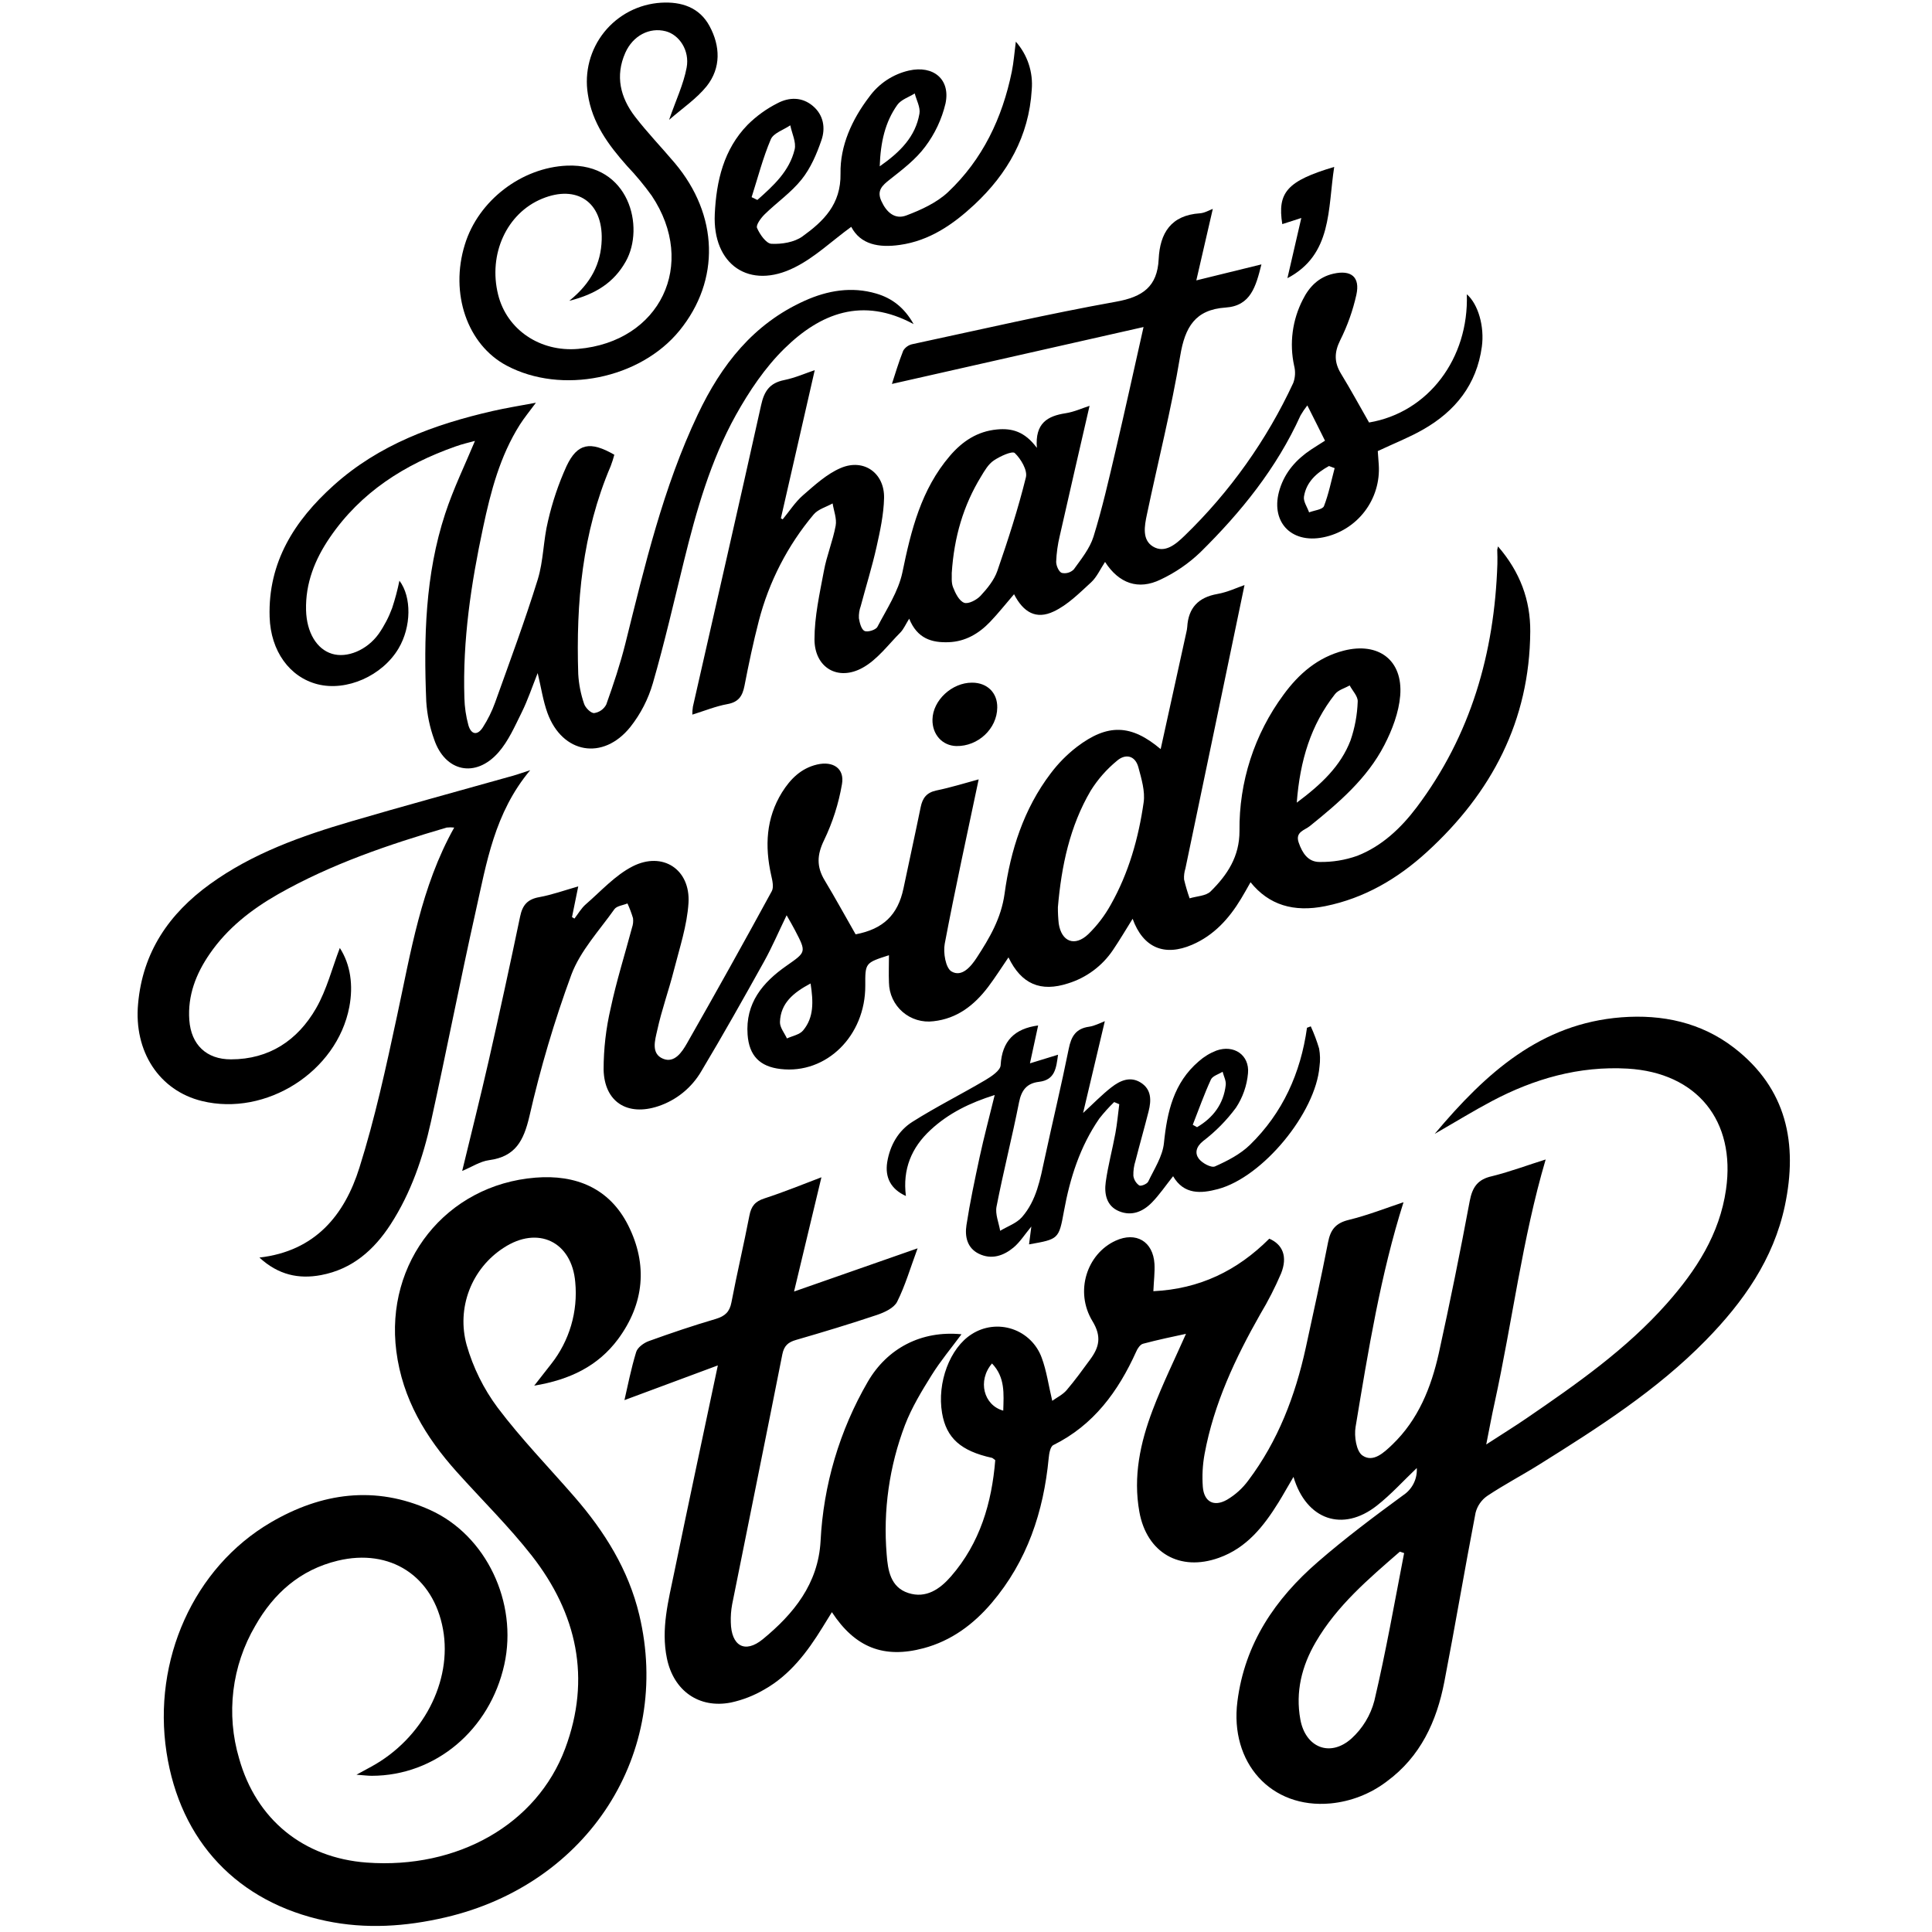 <?xml version="1.0" encoding="UTF-8"?>
<svg width="1587" height="1587" version="1.0" viewBox="0 0 1190.2 1190.2" xmlns="http://www.w3.org/2000/svg" zoomAndPan="magnify">
 <defs>
  <clipPath id="a">
   <path d="m0 0h1189.5v1189.5h-1189.5z"/>
  </clipPath>
 </defs>
 <g clip-path="url(#a)" fill="none">
  <path d="m0 0h1189.5v1189.5h-1189.5z"/>
  <path d="m0 0h1189.5v1189.5h-1189.5z"/>
 </g>
 <path d="m952.2 714.29c-14.383 48.746-20.523 99.914-31.488 150.06-1.711 7.625-3.094 15.387-5.129 25.508 9.746-6.324 17.41-11.059 24.832-16.137 30.785-21.082 61.488-42.504 86.441-70.695 17.957-20.293 32.496-42.555 36.449-70.25 6.086-42.297-17.84-71.945-60.617-74.457-29.863-1.711-57.57 6.207-83.703 20.055-11.188 5.934-21.996 12.582-35.148 20.141 31.727-37.77 65.371-67.961 115.09-71.809 25.16-1.914 49.07 3.148 69.371 18.809 32.496 25.129 39.34 59.035 31.25 97.312-6.996 32.965-25.656 59.309-48.695 82.852-30.137 30.773-66.242 53.805-102.5 76.473-10.621 6.652-21.773 12.48-32.172 19.422-1.781 1.238-3.285 2.75-4.519 4.535-1.234 1.781-2.117 3.727-2.648 5.828-6.688 34.672-12.535 69.496-19.238 104.15-4.723 24.379-14.641 46.059-35.473 61.375-5.023 3.812-10.473 6.867-16.344 9.164-5.875 2.297-11.949 3.75-18.223 4.359-36.758 3.422-62.242-25.078-57.434-62.812 4.547-35.781 23.344-63.258 49.598-85.996 16.746-14.547 34.566-27.902 52.492-41.031 1.379-0.902 2.617-1.969 3.711-3.199 1.098-1.23 2.016-2.582 2.758-4.055 0.738-1.473 1.273-3.016 1.602-4.629 0.332-1.617 0.445-3.246 0.344-4.891-8.125 7.731-15.785 16.242-24.645 23.199-20.918 16.434-43.375 8.875-51.312-17.746-3.422 5.711-6.141 10.754-9.184 15.645-9.133 14.738-19.617 28.09-36.738 34.195-24.117 8.684-44.469-3.078-49.02-28.281-3.934-21.781 0.547-42.621 8.191-62.762 6.141-16.172 13.82-31.781 20.527-46.93-7.988 1.711-17.293 3.66-26.461 6.106-1.711 0.441-3.422 2.922-4.191 4.82-11.082 24.5-26.168 45.289-51.086 57.617-1.848 0.922-2.582 5.129-2.84 7.984-3.148 33.098-13.254 63.496-35.062 89.176-11.27 13.266-24.938 23.422-42.059 27.988-24.457 6.512-42.125-0.395-56.441-22.227-2.086 3.418-3.949 6.375-5.797 9.387-9.355 15.18-19.992 29.32-35.832 38.262-6.414 3.762-13.258 6.434-20.523 8.016-19.789 3.898-35.371-7.316-39.477-27.148-3.777-18.207 0.961-35.699 4.551-53.203 8.551-41.512 17.445-82.953 26.816-127.32l-57.535 21.387c1.969-8.547 4.039-19.215 7.219-29.629 0.855-2.82 4.688-5.625 7.766-6.734 13.684-4.941 27.363-9.574 41.355-13.68 5.594-1.707 8.449-4.289 9.562-10.137 3.418-17.883 7.625-35.629 11.082-53.512 1.094-5.695 3.418-8.703 9.219-10.566 12.398-4.019 24.492-9.012 35.148-13.027-5.285 22.07-10.828 45.168-16.867 70.387l76.113-26.621c-4.484 12.105-7.613 22.98-12.605 32.914-1.934 3.844-7.75 6.547-12.367 8.102-16.453 5.523-33.094 10.551-49.805 15.387-4.977 1.422-7.457 3.559-8.551 8.875-10.16 51.391-20.645 102.71-30.926 154.09-0.668 3.652-0.941 7.332-0.82 11.043 0.273 14.395 8.551 19.523 19.719 10.395 18.902-15.539 34.09-34.023 35.578-60.387 0.43-8.613 1.371-17.168 2.82-25.672 1.449-8.5 3.398-16.887 5.848-25.156s5.379-16.363 8.793-24.285c3.414-7.922 7.285-15.613 11.613-23.07 11.973-20.637 32.977-31.734 57.742-29.289-6.328 8.551-13 16.516-18.438 25.254-6.125 9.812-12.23 19.898-16.367 30.637-4.836 12.699-8.207 25.773-10.113 39.227-1.906 13.457-2.297 26.953-1.176 40.496 0.734 9.742 2.324 20.207 13.324 23.781 10.996 3.574 19.582-2.496 26.32-10.258 17.855-20.516 25.125-45.309 27.246-71.586-1.18-0.836-1.574-1.332-2.07-1.434-19.137-4.207-28.066-12.191-30.684-27.543-3.215-18.809 4.84-40.18 18.266-48.641 0.914-0.59 1.859-1.129 2.836-1.613 0.973-0.48 1.973-0.91 2.996-1.281 1.02-0.371 2.062-0.688 3.117-0.941 1.059-0.254 2.129-0.449 3.207-0.586 1.078-0.133 2.164-0.207 3.25-0.223 1.09-0.012 2.176 0.035 3.258 0.145 1.082 0.105 2.156 0.277 3.219 0.504 1.062 0.23 2.109 0.516 3.144 0.863 1.031 0.348 2.039 0.75 3.023 1.207 0.988 0.461 1.945 0.973 2.875 1.539 0.926 0.57 1.82 1.184 2.68 1.852s1.68 1.383 2.457 2.141c0.781 0.758 1.516 1.559 2.203 2.402 0.691 0.84 1.328 1.719 1.922 2.633 0.59 0.91 1.125 1.855 1.613 2.828 0.484 0.973 0.91 1.973 1.285 2.992 3.043 8.176 4.242 17.098 6.516 26.605 2.875-2.07 6.484-3.797 8.859-6.582 5.133-6.019 9.836-12.516 14.539-18.945 5.508-7.488 7.164-14.02 1.387-23.543-11.117-18.273-3.422-41.508 14.246-49.578 12.57-5.746 23.105 0.426 23.945 14.309 0.273 5.129-0.395 10.258-0.684 16.805 28.512-1.383 51.652-12.598 71.422-32.363 8.246 3.59 11.41 11.012 7.254 21.422-3.695 8.641-7.961 16.988-12.793 25.047-15.395 27.117-28.582 55.156-34.312 86.066-1.238 6.734-1.605 13.516-1.109 20.344 0.734 9.25 6.84 12.551 14.914 7.949 5.176-3.07 9.551-7.031 13.117-11.879 18.316-24.328 28.906-52.129 35.371-81.637 4.738-21.695 9.508-43.375 13.766-65.156 1.473-7.59 4.621-11.73 12.59-13.68 11.973-2.922 23.535-7.504 33.883-10.922-14.078 44.348-21.738 91.434-29.539 138.48-0.941 5.676 0.43 14.859 4.191 17.508 6.586 4.633 13.254-1.707 18.422-6.648 16.043-15.387 23.941-35.188 28.664-56.285 6.84-31.137 13.188-62.379 19.035-93.723 1.625-8.547 4.84-13.438 13.82-15.387 11.441-2.856 22.594-7.062 32.977-10.277zm-87.227 242.47-2.586-0.875c-19.258 16.738-38.805 33.289-51.891 55.82-8.551 14.672-12.52 30.555-9.426 47.547 3.133 17.27 18.234 23.492 31.387 11.867 3.457-3.125 6.394-6.676 8.816-10.656 2.418-3.984 4.219-8.227 5.398-12.734 7.098-30.105 12.449-60.625 18.332-90.969zm-253.85-116.8c-9.098 10.633-5.133 25.762 6.926 29.062 0.273-10.324 1.285-20.5-6.926-29.062z"/>
 <path d="m922.83 336.61c13.684 15.797 20.012 33.219 19.875 52.453-0.359 54.898-23.773 99.383-63.66 135.8-17.922 16.379-38.414 28.465-62.598 33.355-19.516 3.949-34.773-0.703-46.059-14.719-2.09 3.656-3.918 7.023-5.902 10.258-7.371 12.207-16.676 22.465-30.016 28.227-17.223 7.453-30.293 1.812-36.723-15.969-4.137 6.633-7.934 13.078-12.125 19.266-1.637 2.43-3.465 4.703-5.484 6.82-2.023 2.117-4.207 4.047-6.559 5.797-2.348 1.746-4.828 3.281-7.438 4.609-2.609 1.324-5.312 2.422-8.109 3.289-16.965 5.523-28.801 0.496-36.77-16-4.293 6.293-8.16 12.41-12.504 18.172-8.551 11.285-19.121 19.578-33.746 21.168-0.844 0.105-1.695 0.168-2.547 0.184-0.852 0.016-1.699-0.012-2.551-0.082-0.848-0.074-1.691-0.191-2.527-0.352-0.836-0.16-1.664-0.363-2.477-0.609-0.816-0.25-1.617-0.539-2.402-0.871-0.785-0.332-1.551-0.703-2.297-1.113-0.742-0.414-1.465-0.863-2.164-1.352-0.699-0.484-1.371-1.008-2.016-1.566-0.641-0.559-1.254-1.148-1.836-1.77-0.582-0.625-1.129-1.277-1.645-1.957-0.512-0.68-0.988-1.383-1.426-2.113-0.441-0.73-0.84-1.48-1.199-2.254-0.359-0.77-0.68-1.559-0.957-2.363-0.277-0.805-0.512-1.625-0.703-2.453-0.191-0.832-0.34-1.668-0.441-2.512-0.105-0.848-0.164-1.695-0.18-2.547-0.219-5.609 0-11.234 0-16.945-14.656 4.703-14.656 4.703-14.586 18.707 0.137 30.891-23.945 54.707-52.203 51.391-12.809-1.488-19.344-8.207-20.301-21.164-1.418-19.422 9.289-32.195 23.945-42.418 12.195-8.547 12.367-8.258 5.234-21.953-1.402-2.684-2.906-5.281-5.133-9.18-4.977 10.258-8.977 19.66-13.902 28.516-12.574 22.602-25.262 45.188-38.551 67.398-1.473 2.539-3.16 4.93-5.062 7.164-1.906 2.238-3.996 4.285-6.273 6.141-2.273 1.855-4.699 3.492-7.273 4.906-2.574 1.418-5.254 2.59-8.039 3.516-18.969 6.293-33.199-2.578-33.645-22.566 0-12.809 1.461-25.449 4.379-37.922 3.543-16.668 8.707-32.977 13.102-49.477 0.668-1.91 0.883-3.871 0.633-5.879-0.926-3.109-2.066-6.137-3.422-9.082-2.75 1.148-6.602 1.508-8.055 3.559-9.32 13.148-20.984 25.645-26.492 40.297-10.496 28.574-19.121 57.699-25.879 87.379-3.523 14.926-8.551 24.723-24.781 26.91-5.609 0.754-10.844 4.258-16.609 6.652 5.578-23.062 11.258-45.613 16.422-68.285 6.68-29.43 13.102-58.91 19.258-88.441 1.473-7.129 4.617-10.703 11.871-11.965 7.797-1.422 15.391-4.172 23.945-6.602-1.336 6.531-2.602 12.719-3.852 18.926l1.508 0.891c2.309-2.957 4.207-6.379 6.992-8.789 9.375-8.121 18.047-17.848 28.82-23.355 18.543-9.453 35.73 1.863 34.449 22.551-0.875 13.953-5.508 27.73-9 41.461-3.144 12.395-7.559 24.5-10.262 36.98-1.316 5.914-4.035 14.395 3.644 17.523 6.945 2.84 11.562-4.051 14.57-9.316 17.754-31.129 35.207-62.438 52.355-93.93 1.352-2.481 0.359-6.617-0.359-9.797-4.004-17.883-3.215-35.152 6.688-51.121 5.133-8.172 11.664-14.77 21.516-17.094 9.852-2.328 17.105 2.359 15.395 12.086-2.066 12.039-5.75 23.562-11.051 34.57-4.394 9.043-4.633 16.328 0.379 24.652 6.602 10.961 12.742 22.227 19.086 33.289 17-3.215 26.031-11.969 29.469-28.246 3.508-16.719 7.184-33.391 10.605-50.125 1.145-5.594 3.641-8.977 9.695-10.258 9.066-1.863 17.926-4.652 26.031-6.84-7.129 33.938-14.52 67.496-20.898 101.23-1.043 5.488 0.531 14.926 4.137 17.094 6.363 3.746 11.973-2.938 15.617-8.547 7.883-12.105 15-24.176 17.102-39.32 3.644-26.707 11.805-52.301 28.445-74.184 4.641-6.164 10.016-11.602 16.129-16.312 18.969-14.43 33.453-13.914 51.582 1.402l15.789-71.805c0.289-1.125 0.48-2.266 0.578-3.422 0.703-11.812 6.844-18.273 18.578-20.344 6.273-1.109 12.227-3.965 16.707-5.488-11.973 57.84-24.25 116.26-36.41 174.62-0.695 2.195-0.969 4.441-0.824 6.738 0.934 3.938 2.074 7.812 3.422 11.625 4.394-1.352 10.059-1.418 12.949-4.273 10.262-10.121 17.82-21.492 17.77-37.219-0.086-7.496 0.43-14.949 1.555-22.359 1.121-7.41 2.836-14.68 5.141-21.812 2.305-7.133 5.168-14.031 8.594-20.699 3.422-6.664 7.363-13.012 11.82-19.043 9.391-12.871 21.121-23.113 37.184-27.199 21.309-5.418 36.48 5.832 34.719 27.715-0.84 10.375-4.91 21.062-9.75 30.449-10.656 20.668-28.117 35.578-45.957 49.957-3.129 2.547-9.117 3.539-6.84 10.121 2.273 6.582 5.812 11.965 12.859 11.965 7.957 0.125 15.688-1.133 23.195-3.777 15.203-5.949 26.973-17.098 36.652-29.918 33.367-44.348 47.891-95.043 49.703-149.89 0.086-2.856 0-5.695-0.086-8.551-0.086-0.016 0.035-0.289 0.461-2.273zm-271.12 222.26c-0.016 3.379 0.156 6.746 0.516 10.105 1.707 11.199 9.883 14.414 18.18 6.547 5.523-5.379 10.152-11.445 13.887-18.191 11.051-19.559 17.105-41.031 20.25-63.051 0.977-6.84-1.352-14.531-3.231-21.543-1.984-7.453-8.055-8.547-13.223-4.051-6.367 5.242-11.742 11.355-16.129 18.344-12.945 22.02-18.078 46.52-20.25 71.859zm147.09-64.352c15.223-11.336 27.129-22.602 33.18-38.383 2.668-7.758 4.144-15.734 4.43-23.934 0.207-3.199-3.18-6.617-4.941-9.934-3.062 1.711-7.012 2.769-9.031 5.316-14.879 18.91-21.582 40.828-23.586 66.949zm-299.5 111.37c-10.758 5.731-18.383 12.191-18.812 23.695-0.102 3.422 2.789 6.84 4.309 10.141 3.422-1.574 7.801-2.309 9.938-4.906 6.707-8.02 6.348-17.66 4.621-28.91z"/>
 <path d="m329.1 853.63c4.242-5.402 7.371-9.352 10.449-13.352 2.789-3.535 5.219-7.301 7.285-11.301 2.066-4 3.738-8.156 5.008-12.477 1.27-4.32 2.117-8.719 2.543-13.199 0.43-4.481 0.426-8.961-0.004-13.441-2.121-25.016-23.074-35-44.145-21.133-1.203 0.773-2.367 1.598-3.504 2.465-1.133 0.867-2.234 1.777-3.297 2.731-1.062 0.957-2.086 1.953-3.07 2.988-0.98 1.035-1.922 2.109-2.82 3.219-0.898 1.109-1.754 2.254-2.562 3.43-0.805 1.18-1.566 2.387-2.277 3.625-0.715 1.238-1.375 2.504-1.988 3.793-0.609 1.293-1.172 2.606-1.68 3.938-0.508 1.336-0.961 2.688-1.363 4.059-0.398 1.371-0.746 2.758-1.035 4.152-0.293 1.398-0.527 2.809-0.707 4.223-0.176 1.418-0.301 2.84-0.367 4.266-0.066 1.43-0.078 2.856-0.031 4.281 0.047 1.43 0.152 2.852 0.312 4.269 0.156 1.422 0.375 2.832 0.645 4.234 0.273 1.402 0.598 2.789 0.98 4.168 1.988 6.949 4.586 13.664 7.789 20.145 3.203 6.484 6.965 12.625 11.281 18.426 14.52 19.285 31.504 36.738 47.375 55.016 18.543 21.336 33.266 44.879 39.902 72.68 20.355 85.207-31.352 165.84-119.4 186.35-24.426 5.695-49 7.371-73.75 2.156-54.27-11.453-89.676-48.949-98.09-103.85-8.672-56.672 16.66-113.76 64.277-141.63 31.125-18.223 64.273-22.977 98.223-7.59 34.48 15.629 53.996 56.949 45.617 95.094-8.879 40.348-42.453 68.574-81.672 68.609-2.394 0-4.789-0.324-9.422-0.668l9.133-4.977c31.625-17.25 50.012-52.453 44.18-84.594-5.953-32.809-32.5-50.074-64.859-42.281-23.121 5.574-39.457 20.09-50.828 40.145-1.789 3.047-3.414 6.176-4.879 9.391-1.461 3.211-2.758 6.492-3.887 9.836-1.129 3.344-2.086 6.738-2.867 10.184-0.781 3.441-1.383 6.918-1.809 10.422-0.426 3.504-0.672 7.023-0.738 10.555-0.066 3.527 0.051 7.055 0.348 10.57 0.293 3.519 0.77 7.012 1.422 10.484 0.656 3.469 1.484 6.894 2.488 10.281 10.555 37.613 39.645 61.258 78.676 64.113 55.773 4.066 104.67-23.406 122.17-70.215 16.16-43.223 7.285-83.23-20.527-118.84-14.195-18.105-30.785-34.398-46.18-51.566-19.188-21.387-33.504-45.031-37.285-74.352-7.078-54.812 30.547-102.58 85.742-106.99 24.68-1.984 45.496 6.359 57.09 29.406 12.145 24.176 9.902 48.211-6.258 70.098-12.332 16.566-29.59 24.992-51.637 28.652z"/>
 <path d="m638.76 275.91c-1.215-15.27 6.582-19.629 17.699-21.336 5.234-0.805 10.262-3.129 14.762-4.566-6.125 26.672-12.332 53.359-18.352 80.082-1.27 5.262-2.012 10.594-2.223 16 0 2.394 1.605 6.121 3.418 6.84 0.66 0.148 1.328 0.215 2 0.195 0.676-0.02 1.34-0.121 1.988-0.309 0.648-0.188 1.266-0.453 1.848-0.797 0.582-0.34 1.109-0.75 1.59-1.227 4.598-6.394 9.883-12.891 12.16-20.207 5.387-17.355 9.422-35.152 13.578-52.863 5.781-24.637 11.188-49.359 17.242-76.254l-155.01 35.051c1.879-5.695 4.07-13.234 6.977-20.516 0.637-1.043 1.453-1.91 2.453-2.606 1-0.695 2.098-1.16 3.293-1.398 41.75-8.957 83.379-18.602 125.39-26.141 16.418-2.938 25.398-9.316 26.219-26.207 0.789-16.141 7.629-27.066 25.418-28.246 2.891-0.188 5.676-1.895 7.934-2.719-3.316 14.398-6.582 28.586-10.156 44.043l40.105-9.848c-3.422 13.676-6.617 25.543-22.047 26.586-18.812 1.266-25.055 12.121-27.98 29.746-5.457 32.828-13.684 65.191-20.523 97.777-1.504 7.062-3.047 15.523 3.676 19.66 7.391 4.531 14.215-1.469 19.516-6.582 13.957-13.508 26.562-28.176 37.82-44.004 11.258-15.828 20.977-32.547 29.156-50.164 0.625-1.699 0.984-3.453 1.074-5.258 0.09-1.809-0.094-3.59-0.543-5.34-0.746-3.418-1.191-6.875-1.34-10.367-0.145-3.496 0.008-6.977 0.465-10.445 0.453-3.465 1.203-6.871 2.246-10.207 1.043-3.34 2.363-6.562 3.965-9.672 3.969-8.02 9.887-13.953 18.812-15.984 11.031-2.516 16.59 2.031 14.199 12.957-2.172 9.742-5.488 19.078-9.957 28.004-3.746 7.523-3.746 13.68 0.516 20.672 6.055 9.934 11.629 20.172 17.258 30.02 36.445-6.117 61.57-39.457 60.219-79.004 7.047 6.141 10.965 19.938 9.254 32.367-3.199 23.301-16.352 39.68-36.191 50.98-8.551 4.906-17.941 8.551-27.914 13.27 0.156 2.305 0.41 5.316 0.602 8.324 0.086 1.281 0.117 2.562 0.086 3.844-0.027 1.285-0.113 2.562-0.254 3.836-0.145 1.277-0.344 2.543-0.602 3.801-0.258 1.258-0.57 2.5-0.941 3.727-0.367 1.23-0.793 2.441-1.27 3.633-0.48 1.188-1.012 2.356-1.594 3.5-0.582 1.141-1.215 2.254-1.898 3.344-0.684 1.082-1.418 2.137-2.195 3.156s-1.602 2.004-2.469 2.949c-0.867 0.945-1.773 1.852-2.723 2.715-0.949 0.863-1.938 1.684-2.961 2.461-1.02 0.773-2.078 1.504-3.164 2.184-1.09 0.68-2.207 1.312-3.352 1.891-1.145 0.578-2.312 1.105-3.504 1.582-1.195 0.473-2.406 0.895-3.637 1.262-1.23 0.363-2.473 0.676-3.731 0.926-20.199 4.07-32.992-10.137-26.75-29.832 3.316-10.516 10.262-18.258 19.293-24.262 2.582-1.707 5.234-3.316 8.551-5.453-3.422-6.957-6.84-13.676-10.879-21.73-1.551 1.953-2.949 4.012-4.191 6.172-14.707 32.484-36.668 59.617-61.758 84.34-7.242 6.918-15.398 12.508-24.461 16.773-13.68 6.648-25.652 2.41-34.207-10.859-2.941 4.43-5.043 9.27-8.551 12.535-7.199 6.582-14.434 13.934-23.07 17.984-10.793 5.129-18.68 0.598-24.441-10.633-4.996 5.777-9.613 11.676-14.812 17.094-6.84 7.129-15.152 12.09-25.469 12.465-10.312 0.375-19.309-2.121-24.32-14.48-2.223 3.574-3.418 6.41-5.336 8.41-7.523 7.539-14.246 16.773-23.262 21.766-15.289 8.547-29.723 0-29.742-17.473 0-14.004 3.164-28.09 5.766-41.973 1.711-9.473 5.539-18.586 7.285-28.055 0.785-4.309-1.164-9.133-1.883-13.68-3.949 2.207-8.977 3.539-11.715 6.84-7.996 9.527-14.844 19.82-20.539 30.879-5.691 11.059-10.094 22.609-13.207 34.652-3.418 13.199-6.242 26.602-8.84 40.008-1.234 6.273-3.629 10-10.504 11.25-7.184 1.297-14.094 4.152-21.617 6.477-0.023-1.656 0.098-3.301 0.359-4.941 14.023-61.906 28.273-123.78 42.023-185.75 1.879-8.547 5.215-13.559 14.109-15.387 6.84-1.367 13.426-4.309 18.918-6.137-6.844 30.121-13.871 60.691-20.852 91.262l1.113 0.633c4.156-5.012 7.731-10.688 12.59-14.891 7.215-6.258 14.621-13.082 23.207-16.738 14.18-6.035 27.023 3.16 26.648 18.566-0.238 10.105-2.43 20.277-4.668 30.227-2.738 12.207-6.484 24.176-9.699 36.277-0.879 2.434-1.254 4.941-1.129 7.523 0.461 2.84 1.488 6.84 3.422 7.797 1.934 0.957 6.996-0.633 7.969-2.512 5.715-10.926 12.914-21.781 15.395-33.527 5.336-25.988 11.543-51.102 29.262-71.809 7.68-8.973 16.918-15.145 29.078-16.273 9.062-0.84 16.965 1.16 24.508 11.352zm-52.441 77.172c0.137 1.949-0.41 5.644 0.789 8.668 1.434 3.66 3.691 8.363 6.84 9.574 2.516 0.977 7.695-1.707 10.074-4.254 4.191-4.496 8.43-9.695 10.398-15.387 6.566-18.996 12.777-38.16 17.582-57.637 1.078-4.359-3.062-11.316-6.84-14.941-1.539-1.488-9.051 1.949-12.898 4.547-3.418 2.277-5.695 6.293-7.883 9.918-10.895 17.816-16.625 37.27-18.062 59.512zm235.89-64.691-3.504-1.301c-7.594 4.207-13.957 9.812-15.395 18.809-0.512 2.992 2.019 6.477 3.148 9.742 3.18-1.23 8.277-1.707 9.168-3.844 2.922-7.523 4.481-15.559 6.582-23.406z"/>
 <path d="m292.6 271.62c-3.418 0.941-7.762 1.883-11.973 3.422-31.383 11.043-58.422 28.207-77.477 56.16-9.152 13.422-15.051 28.09-14.605 44.742 0.359 13.559 6.481 23.938 15.957 26.809 9.133 2.84 21.531-2.102 28.852-12.359 3.414-4.926 6.156-10.195 8.227-15.816 1.828-5.531 3.324-11.148 4.484-16.855 7.609 10.086 7.352 28.449-0.551 41.766-10.02 16.875-32 26.586-49.891 22.039-17.188-4.379-28.867-20.398-29.52-41.445-1.059-33.766 15.395-59.445 39.34-80.984 27.879-25.148 61.965-37.613 97.934-45.871 8.297-1.883 16.691-3.266 26.766-5.129-3.914 5.316-7.199 9.266-9.918 13.559-12.23 19.371-17.891 41.031-22.613 63.258-7.406 34.602-12.656 69.48-11.527 105.01 0.141 5.707 0.965 11.312 2.465 16.824 1.711 5.914 5.609 6.477 8.895 1.348 3.086-4.797 5.602-9.883 7.539-15.25 9.016-25.184 18.355-50.281 26.273-75.805 3.59-11.574 3.418-24.246 6.344-36.094 2.668-11.648 6.469-22.914 11.41-33.801 6.703-14.172 14.621-15.539 29.449-7.008-0.633 2.394-1.391 4.746-2.273 7.062-17.516 41.031-21.379 84.148-19.961 128.07 0.363 6.269 1.566 12.371 3.609 18.309 0.789 2.445 4.156 5.816 6.191 5.711 0.785-0.113 1.547-0.316 2.285-0.609 0.738-0.293 1.43-0.668 2.078-1.125 0.648-0.457 1.234-0.984 1.758-1.582 0.523-0.598 0.969-1.246 1.336-1.949 4.398-12.293 8.555-24.738 11.734-37.406 11.973-48.043 23.297-96.273 44.707-141.39 14.473-30.5 34.207-55.754 65.816-69.961 14.094-6.34 28.922-8.891 44.125-4.41 9.578 2.82 17.207 8.547 22.973 18.809-31.66-17.098-57.57-6.551-79.586 15.043-11.969 11.73-21.754 26.348-29.945 41.031-15.566 28.023-24.305 58.812-31.949 89.844-6.191 25.133-11.973 50.418-19.141 75.227-2.871 9.914-7.5 18.922-13.887 27.031-16.797 20.91-41.887 16.43-51.039-8.551-2.754-7.555-3.914-15.711-6.055-24.637-3.418 8.551-6.055 16.535-9.766 24.059-4.258 8.547-8.227 17.812-14.469 24.875-14.074 15.934-32.805 11.848-39.543-8.07-2.719-7.539-4.336-15.309-4.859-23.305-1.605-39.117-0.699-78.164 11.668-115.79 5.043-15.391 12.141-29.906 18.332-44.797z"/>
 <path d="m326.64 474.46c-22.066 26.328-26.887 57.121-33.594 86.988-9.645 43.051-18.027 86.375-27.535 129.46-4.926 22.227-12.297 43.887-24.816 63.258-10.266 15.883-23.691 27.715-42.879 31.34-13.836 2.613-26.391-0.105-38.004-10.789 34.461-3.969 52.438-26.227 61.57-55.258 9.648-30.57 16.453-62.113 23.195-93.52 8.551-39.492 14.758-79.531 35.23-116.12-1.551-0.176-3.102-0.176-4.652 0-35.914 10.531-71.168 22.5-103.8 41.031-16.504 9.422-31.281 20.945-42.16 36.762-8.43 12.223-13.684 25.645-12.57 40.844 1.113 15.199 10.621 24.191 25.656 24.156 23.566 0 41.047-11.727 52.387-31.371 6.652-11.559 9.988-25.031 14.676-37.254 6.617 10.258 8.363 23.047 5.848 36.328-7.594 39.938-51.309 67.637-90.785 57.977-26.371-6.445-42.074-30.586-39.336-59.992 2.84-31.785 19.051-55.395 44.262-73.637 26.273-19.012 56.34-29.645 87.008-38.656 32.203-9.453 64.633-18.242 96.941-27.355 3.66-0.906 7.387-2.238 13.359-4.188z"/>
 <path d="m412.19 73.828c4.207-12.121 8.875-21.883 10.809-32.156 2-10.723-4.652-20.277-12.879-22.414-9.988-2.602-20.215 2.684-24.922 13.301-6.309 14.293-3.027 27.543 6.023 39.32 7.644 9.918 16.383 18.98 24.473 28.555 27.008 32.055 28.121 72.23 2.941 103.18-24.25 29.816-72.688 39.633-106.59 21.578-24.184-12.875-35.047-44.453-25.656-74.609 8.379-27.254 35.148-47.395 62.922-48.539 38.414-1.59 48.047 37.953 36.211 58.984-7.234 12.906-18.387 20.172-34.84 24.293 13.461-10.805 19.547-22.961 19.992-37.613 0.684-23.199-15.289-34.105-36.703-25.301-21.824 8.973-33.336 34.191-27.094 59.172 5.371 21.559 25.844 35.406 49.309 33.355 50.508-4.394 73.547-52.094 45.309-94.359-4.66-6.465-9.738-12.586-15.238-18.359-11.477-12.926-21.5-26.434-24.133-44.297-0.137-0.836-0.246-1.676-0.336-2.516-0.09-0.844-0.16-1.684-0.207-2.531-0.047-0.844-0.07-1.688-0.07-2.535-0.004-0.848 0.02-1.691 0.059-2.535 0.043-0.848 0.109-1.691 0.195-2.531 0.086-0.844 0.191-1.68 0.324-2.516 0.129-0.836 0.281-1.668 0.453-2.496s0.367-1.652 0.586-2.473c0.215-0.816 0.453-1.629 0.711-2.434 0.258-0.805 0.539-1.605 0.84-2.394 0.301-0.793 0.621-1.574 0.961-2.348 0.344-0.773 0.703-1.539 1.086-2.293 0.379-0.758 0.781-1.504 1.199-2.238 0.422-0.734 0.859-1.457 1.316-2.168 0.461-0.711 0.934-1.41 1.43-2.098s1.008-1.359 1.535-2.019c0.531-0.66 1.078-1.305 1.641-1.938 0.562-0.633 1.141-1.25 1.738-1.852 0.594-0.602 1.207-1.184 1.832-1.754 0.625-0.57 1.266-1.121 1.922-1.66 0.652-0.535 1.32-1.055 2.004-1.555 0.68-0.5 1.375-0.984 2.082-1.449 0.707-0.465 1.426-0.91 2.156-1.34 0.73-0.426 1.473-0.836 2.223-1.223 0.754-0.391 1.516-0.758 2.285-1.109 0.77-0.348 1.551-0.676 2.34-0.984 0.785-0.309 1.582-0.598 2.387-0.863 0.805-0.27 1.613-0.512 2.43-0.738 0.816-0.227 1.637-0.43 2.461-0.609 0.828-0.184 1.66-0.344 2.492-0.48 0.836-0.141 1.676-0.258 2.516-0.352s1.684-0.168 2.527-0.219c12.605-0.75 23.621 2.891 29.828 14.344 6.672 12.309 7.219 25.75-1.707 37.051-6.227 7.742-14.898 13.574-23.176 20.77z"/>
 <path d="m807.5 632.28c2.019 4.441 3.731 9 5.129 13.676 0.668 3.676 0.746 7.363 0.242 11.062-2.379 28.57-34.891 68.098-62.516 75.5-10.465 2.805-21.004 3.555-27.672-7.914-4.617 5.793-8.414 11.453-13.102 16.238-5.457 5.559-12.367 8.551-20.184 5.336-7.816-3.215-9.219-10.77-8.207-18.039 1.402-10.102 4.102-20.02 5.949-30.055 1.098-5.898 1.609-11.969 2.379-17.832l-3.148-1.332c-3.277 3.18-6.328 6.566-9.148 10.156-11.871 17.215-18.062 36.621-21.773 57-3.148 17.316-3.285 17.301-21.516 20.516l1.418-10.996c-4.137 4.996-6.996 9.609-10.945 12.91-6.176 5.129-13.582 7.695-21.43 3.848-7.269-3.574-8.656-10.738-7.594-17.629 2.152-14.035 5.129-27.953 8.09-41.816 2.648-12.242 5.883-24.348 9.305-38.332-15.309 4.805-28.395 11.199-39.547 21.543-11.781 10.906-17.254 24.242-15.152 40.672-9.219-4.188-13.016-11.352-11.512-20.875 1.711-10.395 6.844-19.285 15.395-24.738 14.605-9.25 30.137-16.996 45.016-25.781 3.781-2.242 9.289-5.898 9.461-9.164 0.836-15.027 8.668-22.57 23.105-24.5-1.523 6.977-3.148 14.531-5.047 23.336l17.309-5.316c-1.145 8.051-1.707 15.523-11.73 16.703-7.492 0.871-10.812 5.129-12.297 12.602-4.242 21.508-9.684 42.742-13.871 64.281-0.91 4.652 1.402 9.918 2.238 14.895 4.551-2.754 10.109-4.637 13.445-8.445 8.961-10.262 11.234-23.34 14.008-36.195 4.84-22.535 10.262-44.949 14.809-67.551 1.523-7.606 4.398-12.43 12.574-13.539 3.418-0.496 6.84-2.344 9.645-3.418-4.43 18.684-8.844 37.32-13.391 56.57 6.277-5.762 11.543-11.23 17.477-15.848 5.285-4.106 11.582-7.012 18.148-2.805s6.43 10.926 4.738 17.609c-2.602 10.258-5.492 20.348-8.09 30.535-0.957 2.992-1.391 6.059-1.301 9.199 0.168 1.199 0.566 2.316 1.195 3.352 0.633 1.031 1.441 1.898 2.43 2.598 1.078 0.633 4.844-0.922 5.527-2.375 3.691-7.746 8.84-15.543 9.68-23.715 1.965-19.32 6.019-37.168 21.465-50.383 3.215-2.848 6.824-5.047 10.828-6.602 10.738-3.863 20.523 2.684 19.496 13.969-0.336 3.793-1.133 7.484-2.391 11.078-1.254 3.594-2.934 6.981-5.031 10.156-5.769 7.793-12.508 14.633-20.219 20.516-4.445 3.559-5.129 7.488-2.734 10.789 2.016 2.769 7.711 5.863 10.039 4.836 7.66-3.418 15.562-7.469 21.5-13.23 20.25-19.715 31.297-44.316 35.18-72.184zm-72.707 60.641 2.652 1.473c9.918-5.832 16.332-14.277 17.668-26.023 0.289-2.598-1.25-5.402-1.934-8.121-2.481 1.559-6.176 2.566-7.199 4.789-4.176 9.094-7.527 18.551-11.188 27.883z"/>
 <path d="m524.4 139.74c-11.973 8.719-22.406 18.805-34.789 24.961-27.945 14.121-50.762-1.609-49.273-32.93 0.973-20.328 5.473-39.73 20.215-54.879 5.461-5.43 11.633-9.883 18.508-13.352 7.078-3.711 15-3.898 21.668 1.707 6.672 5.609 7.902 13.68 5.305 21.133-2.926 8.547-6.637 17.184-12.145 24.09-6.465 8.137-15.395 14.273-22.887 21.625-2.273 2.242-5.418 6.531-4.633 8.344 1.711 3.949 5.609 9.574 8.844 9.746 6.359 0.324 14.125-0.922 19.121-4.531 12.945-9.336 23.805-19.73 23.465-38.758-0.324-17.098 7.047-33.289 17.684-47.238 1.465-2.027 3.102-3.91 4.906-5.644 1.805-1.73 3.746-3.289 5.832-4.672 2.086-1.383 4.277-2.566 6.578-3.555 2.301-0.988 4.668-1.762 7.109-2.32 15.117-3.418 25.773 5.422 22.543 20.379-1.145 4.793-2.762 9.418-4.859 13.875-2.098 4.461-4.629 8.656-7.594 12.594-5.816 7.863-14.023 14.121-21.824 20.258-4.738 3.727-8.156 6.84-5.234 13.234 3.078 6.836 8.246 11.641 15.395 8.922 9.082-3.418 18.676-7.812 25.656-14.344 21.344-20.121 33.488-45.699 39.336-74.301 1.164-5.711 1.574-11.574 2.465-18.414 1.781 2.008 3.34 4.18 4.68 6.504 1.34 2.328 2.434 4.769 3.273 7.316 0.844 2.551 1.422 5.16 1.73 7.828 0.309 2.668 0.348 5.34 0.117 8.016-1.711 28.551-14.898 51.684-35.371 70.777-13.035 12.141-27.621 22.227-45.922 24.773-12.777 1.832-24.168-0.168-29.898-11.145zm-61.367-18.277 3.539 1.711c9.836-8.719 19.758-17.695 22.973-31.133 1.059-4.481-1.711-9.867-2.688-14.84-4.121 2.801-10.262 4.734-11.973 8.547-4.891 11.473-8.02 23.746-11.852 35.715zm78.914-18.992c12.691-8.875 22.047-18.312 24.477-32.484 0.668-3.867-1.848-8.277-2.906-12.43-3.644 2.309-8.414 3.793-10.727 7.059-7.508 10.566-10.348 22.91-10.844 37.922z"/>
 <path d="m793.11 171.37c2.652-11.609 5.34-23.305 8.555-37.082l-11.719 3.777c-3.144-19.609 3.062-26.621 31.984-35.238-4.035 25.953-1.094 54.027-28.82 68.543z"/>
 <path d="m614.35 435.92c-0.117 12.992-11.816 23.934-25.176 23.68-8.688-0.207-14.93-7.148-14.727-16.379 0.242-11.797 11.973-22.707 24.375-22.672 9.32-0.016 15.719 6.223 15.527 15.371z"/>
</svg>
